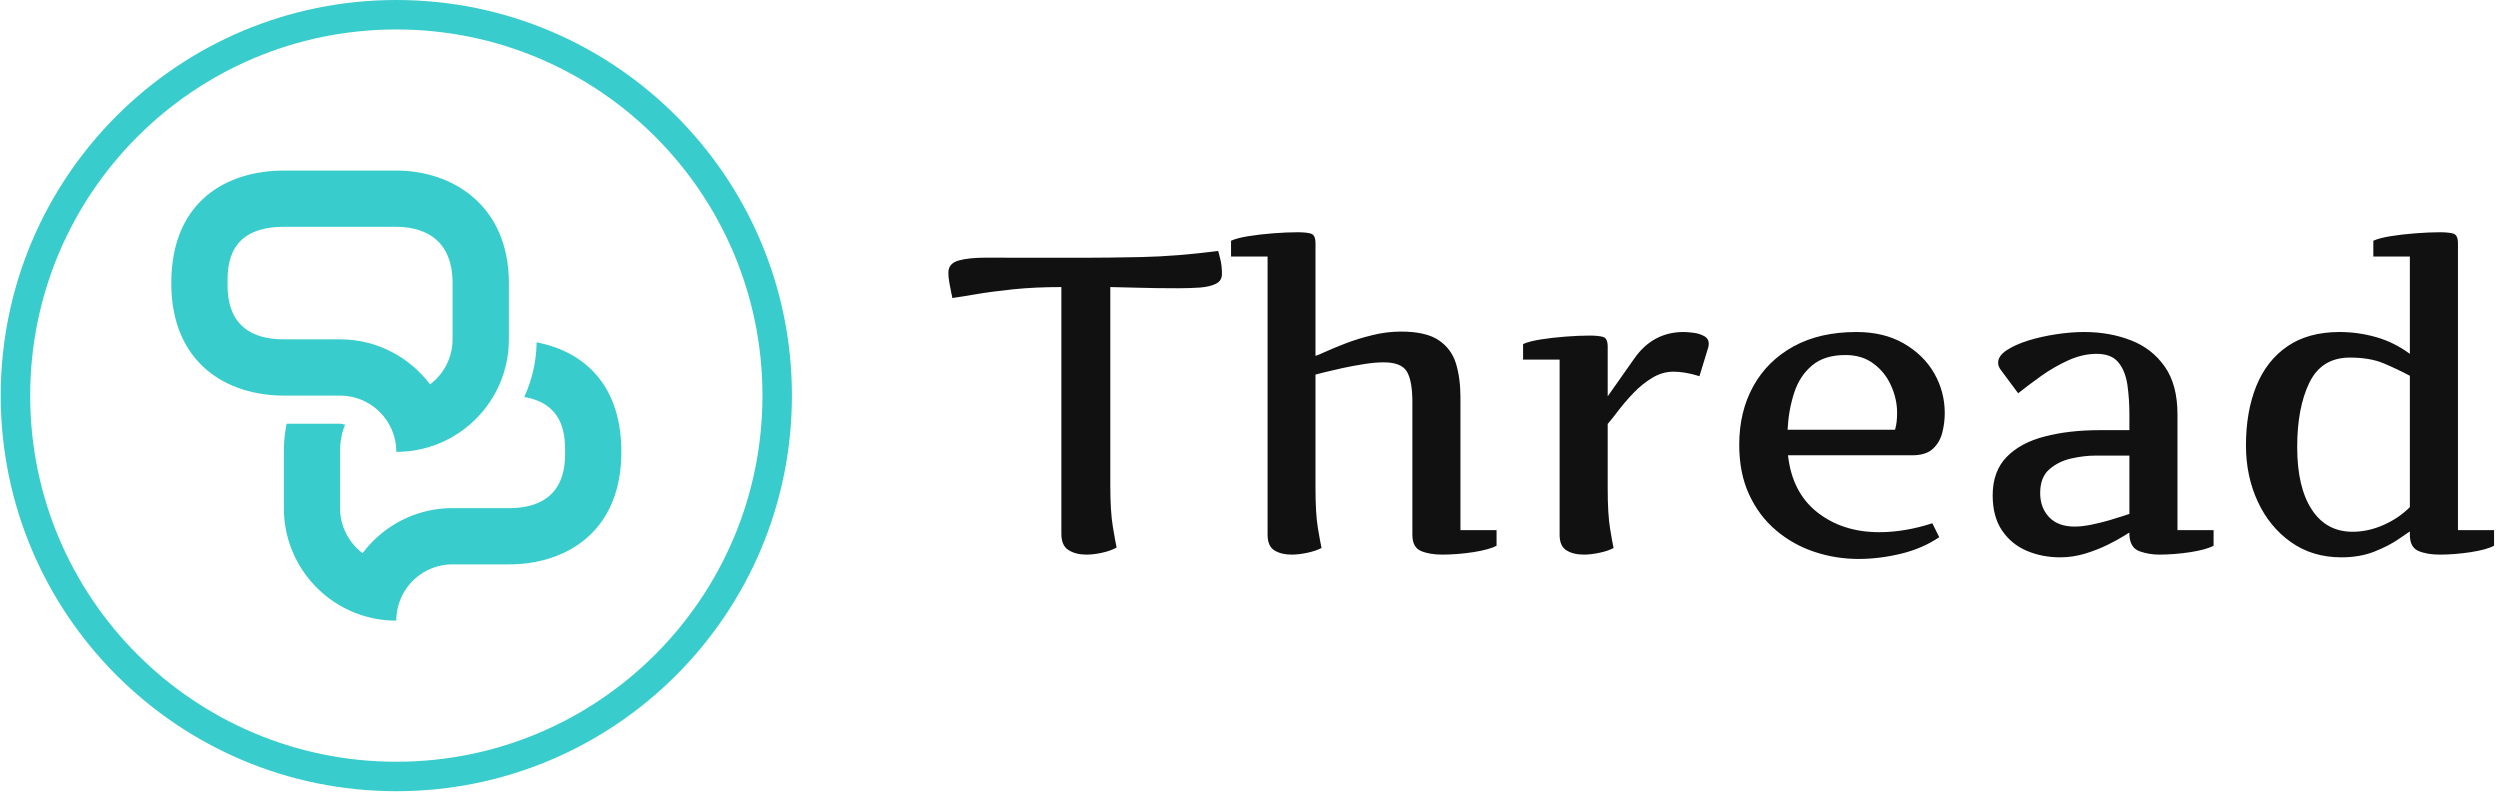 <svg xmlns="http://www.w3.org/2000/svg" version="1.1" xmlns:xlink="http://www.w3.org/1999/xlink" xmlns:svgjs="http://svgjs.dev/svgjs" width="1500" height="477" viewBox="0 0 1500 477"><g transform="matrix(1,0,0,1,-0.909,-1.14)"><svg viewBox="0 0 396 126" data-background-color="#ffffff" preserveAspectRatio="xMidYMid meet" height="477" width="1500" xmlns="http://www.w3.org/2000/svg" xmlns:xlink="http://www.w3.org/1999/xlink"><g id="tight-bounds" transform="matrix(1,0,0,1,0.24,0.301)"><svg viewBox="0 0 395.52 125.398" height="125.398" width="395.52"><g><svg viewBox="0 0 636.761 201.882" height="125.398" width="395.52"><g transform="matrix(1,0,0,1,241.241,59.262)"><svg viewBox="0 0 395.52 83.359" height="83.359" width="395.52"><g id="textblocktransform"><svg viewBox="0 0 395.52 83.359" height="83.359" width="395.52" id="textblock"><g><svg viewBox="0 0 395.52 83.359" height="83.359" width="395.52"><g transform="matrix(1,0,0,1,0,0)"><svg width="395.52" viewBox="0.54 -37.5 181.92 38.45" height="83.359" data-palette-color="#111111"><g class="wordmark-text-0" data-fill-palette-color="primary" id="text-0"><path d="M13.84-2L13.84-31.05Q10.79-31.05 8.2-30.79 5.62-30.52 3.76-30.2 1.9-29.88 1-29.76L1-29.76Q1-29.76 1-29.76L1-29.76 1-29.76Q1.03-29.76 0.9-30.3 0.78-30.83 0.66-31.53 0.54-32.23 0.54-32.74L0.54-32.74Q0.54-33.84 1.77-34.18 3-34.52 5.09-34.51 7.18-34.5 9.69-34.5L9.69-34.5 16.85-34.5Q19.09-34.5 23.25-34.58 27.42-34.67 32.3-35.3L32.3-35.3Q32.3-35.3 32.3-35.3L32.3-35.3 32.35-35.3 32.3-35.3Q32.32-35.21 32.53-34.4 32.74-33.59 32.74-32.59L32.74-32.59Q32.74-31.79 32.02-31.43 31.3-31.08 30.14-30.99 28.98-30.91 27.64-30.91L27.64-30.91Q24.88-30.91 22.92-30.97 20.97-31.03 19.6-31.05L19.6-31.05 19.6-7.69Q19.6-4.59 19.9-2.84 20.19-1.1 20.34-0.39L20.34-0.39Q19.63 0 18.63 0.22 17.63 0.44 16.8 0.44L16.8 0.44Q15.53 0.44 14.69-0.09 13.84-0.61 13.84-2L13.84-2ZM33.81-34.64L33.81-36.5Q34.49-36.82 35.86-37.04 37.23-37.26 38.8-37.38 40.38-37.5 41.65-37.5L41.65-37.5Q42.67-37.5 43.21-37.34 43.75-37.18 43.75-36.21L43.75-36.21 43.75-22.95Q43.97-23 44.93-23.44 45.9-23.88 47.32-24.43 48.75-24.98 50.44-25.39 52.12-25.81 53.81-25.81L53.81-25.81Q56.74-25.81 58.24-24.8 59.74-23.8 60.28-22.06 60.81-20.31 60.81-18.04L60.81-18.04 60.81-2.44 65.06-2.44 65.06-0.61Q64.23-0.15 62.33 0.15 60.42 0.44 58.66 0.44L58.66 0.44Q57.18 0.44 56.16 0.01 55.15-0.42 55.15-1.9L55.15-1.9 55.15-17.55Q55.15-20.02 54.5-21.11 53.85-22.19 51.76-22.19L51.76-22.19Q50.73-22.19 49.44-21.98 48.14-21.78 46.91-21.51 45.68-21.24 44.8-21.02 43.92-20.8 43.75-20.75L43.75-20.75 43.75-7.35Q43.75-4.35 44.03-2.69 44.31-1.03 44.46-0.34L44.46-0.34Q43.77 0.02 42.76 0.23 41.75 0.44 40.96 0.44L40.96 0.44Q39.72 0.44 38.91-0.06 38.11-0.56 38.11-1.9L38.11-1.9 38.11-34.64 33.81-34.64ZM68.18-22.51L68.18-24.34Q68.87-24.66 70.23-24.88 71.6-25.1 73.19-25.22 74.78-25.34 76.04-25.34L76.04-25.34Q77.05-25.34 77.6-25.18 78.14-25.02 78.14-24.05L78.14-24.05 78.14-18.19 81.25-22.61Q83.44-25.76 87.08-25.76L87.08-25.76Q87.52-25.76 88.22-25.67 88.91-25.59 89.47-25.29 90.03-25 90.03-24.39L90.03-24.39Q90.03-24.15 89.99-24L89.99-24 88.94-20.56Q88.01-20.85 87.26-20.97 86.52-21.09 85.88-21.09L85.88-21.09Q84.57-21.09 83.37-20.36 82.17-19.63 81.17-18.58 80.17-17.53 79.4-16.52 78.63-15.5 78.14-14.94L78.14-14.94 78.14-7.35Q78.14-4.35 78.41-2.69 78.68-1.03 78.83-0.34L78.83-0.34Q78.17 0.02 77.14 0.23 76.12 0.44 75.34 0.44L75.34 0.44Q74.09 0.44 73.29-0.06 72.48-0.56 72.48-1.9L72.48-1.9 72.48-22.51 68.18-22.51ZM93.62-12.5L93.62-12.5Q93.62-16.38 95.27-19.37 96.92-22.36 100-24.06 103.09-25.76 107.41-25.76L107.41-25.76Q110.66-25.76 112.99-24.41 115.32-23.07 116.57-20.9 117.81-18.73 117.81-16.21L117.81-16.21Q117.81-15.06 117.52-13.92 117.23-12.77 116.41-12.01 115.59-11.25 113.96-11.25L113.96-11.25 99.36-11.25Q99.85-6.86 102.82-4.53 105.8-2.2 110.1-2.2L110.1-2.2Q113.1-2.2 116.35-3.25L116.35-3.25 117.16-1.61Q115.18-0.27 112.64 0.34 110.1 0.95 107.66 0.95L107.66 0.95Q104.97 0.95 102.46 0.11 99.94-0.73 97.95-2.42 95.96-4.1 94.79-6.62 93.62-9.13 93.62-12.5ZM99.31-14.26L111.96-14.26Q112.1-14.75 112.15-15.23 112.2-15.72 112.2-16.26L112.2-16.26Q112.2-17.87 111.5-19.43 110.81-21 109.45-22.02 108.1-23.05 106.12-23.05L106.12-23.05Q103.63-23.05 102.18-21.81 100.72-20.58 100.08-18.58 99.43-16.58 99.31-14.26L99.31-14.26ZM139.54-1.9L139.54-2.15Q139.54-2.17 138.84-1.73 138.15-1.29 136.97-0.71 135.78-0.12 134.34 0.32 132.9 0.76 131.39 0.76L131.39 0.76Q129.26 0.76 127.46-0.01 125.65-0.78 124.55-2.4 123.45-4.03 123.45-6.54L123.45-6.54Q123.45-9.35 125.08-11.04 126.7-12.72 129.56-13.46 132.41-14.21 136.1-14.21L136.1-14.21 139.54-14.21 139.54-16.04Q139.54-17.94 139.3-19.58 139.05-21.22 138.23-22.2 137.42-23.19 135.68-23.19L135.68-23.19Q134.05-23.19 132.38-22.44 130.7-21.68 129.19-20.61 127.68-19.53 126.45-18.55L126.45-18.55 124.45-21.24Q124.09-21.68 124.09-22.14L124.09-22.14Q124.09-22.95 125.09-23.61 126.09-24.27 127.65-24.76 129.21-25.24 130.96-25.5 132.7-25.76 134.19-25.76L134.19-25.76Q137.2-25.76 139.7-24.79 142.2-23.83 143.7-21.69 145.2-19.56 145.2-16.04L145.2-16.04 145.2-2.44 149.45-2.44 149.45-0.61Q148.62-0.15 146.72 0.15 144.81 0.44 143.03 0.44L143.03 0.44Q141.84 0.44 140.72 0.04 139.61-0.37 139.54-1.9L139.54-1.9ZM133.1-2.86L133.1-2.86Q133.95-2.86 135.05-3.08 136.15-3.3 137.17-3.6 138.2-3.91 138.87-4.13 139.54-4.35 139.54-4.35L139.54-4.35 139.54-11.21 135.44-11.21Q134.22-11.21 132.72-10.88 131.22-10.55 130.13-9.61 129.04-8.67 129.04-6.81L129.04-6.81Q129.04-5.08 130.09-3.97 131.14-2.86 133.1-2.86ZM172.55-23.19L172.55-34.64 168.25-34.64 168.25-36.5Q168.93-36.82 170.3-37.04 171.67-37.26 173.25-37.38 174.84-37.5 176.11-37.5L176.11-37.5Q177.11-37.5 177.66-37.34 178.21-37.18 178.21-36.21L178.21-36.21 178.21-2.44 182.46-2.44 182.46-0.61Q181.63-0.15 179.72 0.15 177.82 0.44 176.06 0.44L176.06 0.44Q174.57 0.44 173.56 0.01 172.55-0.42 172.55-1.9L172.55-1.9 172.55-2.29Q172.23-2.08 171.14-1.33 170.06-0.59 168.36 0.09 166.66 0.76 164.49 0.76L164.49 0.76Q161.07 0.76 158.54-1.04 156.02-2.83 154.64-5.82 153.26-8.81 153.26-12.4L153.26-12.4Q153.26-16.38 154.47-19.38 155.68-22.39 158.13-24.07 160.58-25.76 164.29-25.76L164.29-25.76Q166.44-25.76 168.57-25.16 170.69-24.56 172.55-23.19L172.55-23.19ZM172.55-5.15L172.55-20.61Q171.08-21.39 169.47-22.07 167.86-22.75 165.49-22.75L165.49-22.75Q162.17-22.75 160.73-19.81 159.29-16.87 159.29-12.21L159.29-12.21Q159.29-7.5 161-4.87 162.71-2.25 165.81-2.25L165.81-2.25Q167.64-2.25 169.43-3.04 171.23-3.83 172.55-5.15L172.55-5.15Z" fill="#111111" data-fill-palette-color="primary"></path></g></svg></g></svg></g></svg></g></svg></g><g><svg viewBox="0 0 201.882 201.882" height="201.882" width="201.882"><g><svg></svg></g><g id="icon-0"><svg viewBox="0 0 201.882 201.882" height="201.882" width="201.882"><g><path d="M0 100.941c0-55.748 45.193-100.941 100.941-100.941 55.748 0 100.941 45.193 100.941 100.941 0 55.748-45.193 100.941-100.941 100.941-55.748 0-100.941-45.193-100.941-100.941zM100.941 194.365c51.596 0 93.424-41.827 93.424-93.424 0-51.596-41.827-93.424-93.424-93.424-51.596 0-93.424 41.827-93.424 93.424 0 51.596 41.827 93.424 93.424 93.424z" data-fill-palette-color="accent" fill="#39cccc" stroke="transparent"></path></g><g transform="matrix(1,0,0,1,43.523,43.523)"><svg viewBox="0 0 114.837 114.837" height="114.837" width="114.837"><g><svg xmlns="http://www.w3.org/2000/svg" xmlns:xlink="http://www.w3.org/1999/xlink" version="1.1" x="0" y="0" viewBox="0 0 100 100" style="enable-background:new 0 0 100 100;" xml:space="preserve" height="114.837" width="114.837" class="icon-dxe-0" data-fill-palette-color="accent" id="dxe-0"><g fill="#39cccc" data-fill-palette-color="accent"><path d="M81.177 38.165A30.45 30.45 0 0 1 78.418 50.317C87.427 51.818 87.5 59.155 87.5 62.5 87.5 65.601 87.5 75 75.012 75H62.5C54.357 75 47.07 78.931 42.505 85.01 39.478 82.715 37.5 79.077 37.5 75V62.5C37.5 60.028 37.939 58.081 38.623 56.476 38.257 56.409 37.891 56.25 37.5 56.25H25.635A30.6 30.6 0 0 0 25.012 62.5V75C25.012 88.807 36.194 100 50 100 50 93.091 55.591 87.5 62.5 87.5H75.012C87.5 87.5 100 80.469 100 62.5 100 47.211 91.309 40.125 81.177 38.165" fill="#39cccc" data-fill-palette-color="accent"></path></g><path d="M50 12.5C54.663 12.5 62.5 14.123 62.5 25V37.5C62.5 41.59 60.522 45.221 57.495 47.504 52.93 41.437 45.654 37.5 37.5 37.5H25.012C12.5 37.5 12.5 28.095 12.5 25 12.5 21.265 12.5 12.5 25.012 12.5zM50 0H25.012C12.5 0 0 6.641 0 25 0 42.969 12.5 50 25.012 50H37.5C44.409 50 50 55.604 50 62.5 63.807 62.5 75.012 51.307 75.012 37.5V25C75.012 7.745 62.5 0 50 0" fill="#39cccc" data-fill-palette-color="accent"></path></svg></g></svg></g></svg></g></svg></g></svg></g><defs></defs></svg><rect width="395.52" height="125.398" fill="none" stroke="none" visibility="hidden"></rect></g></svg></g></svg>
